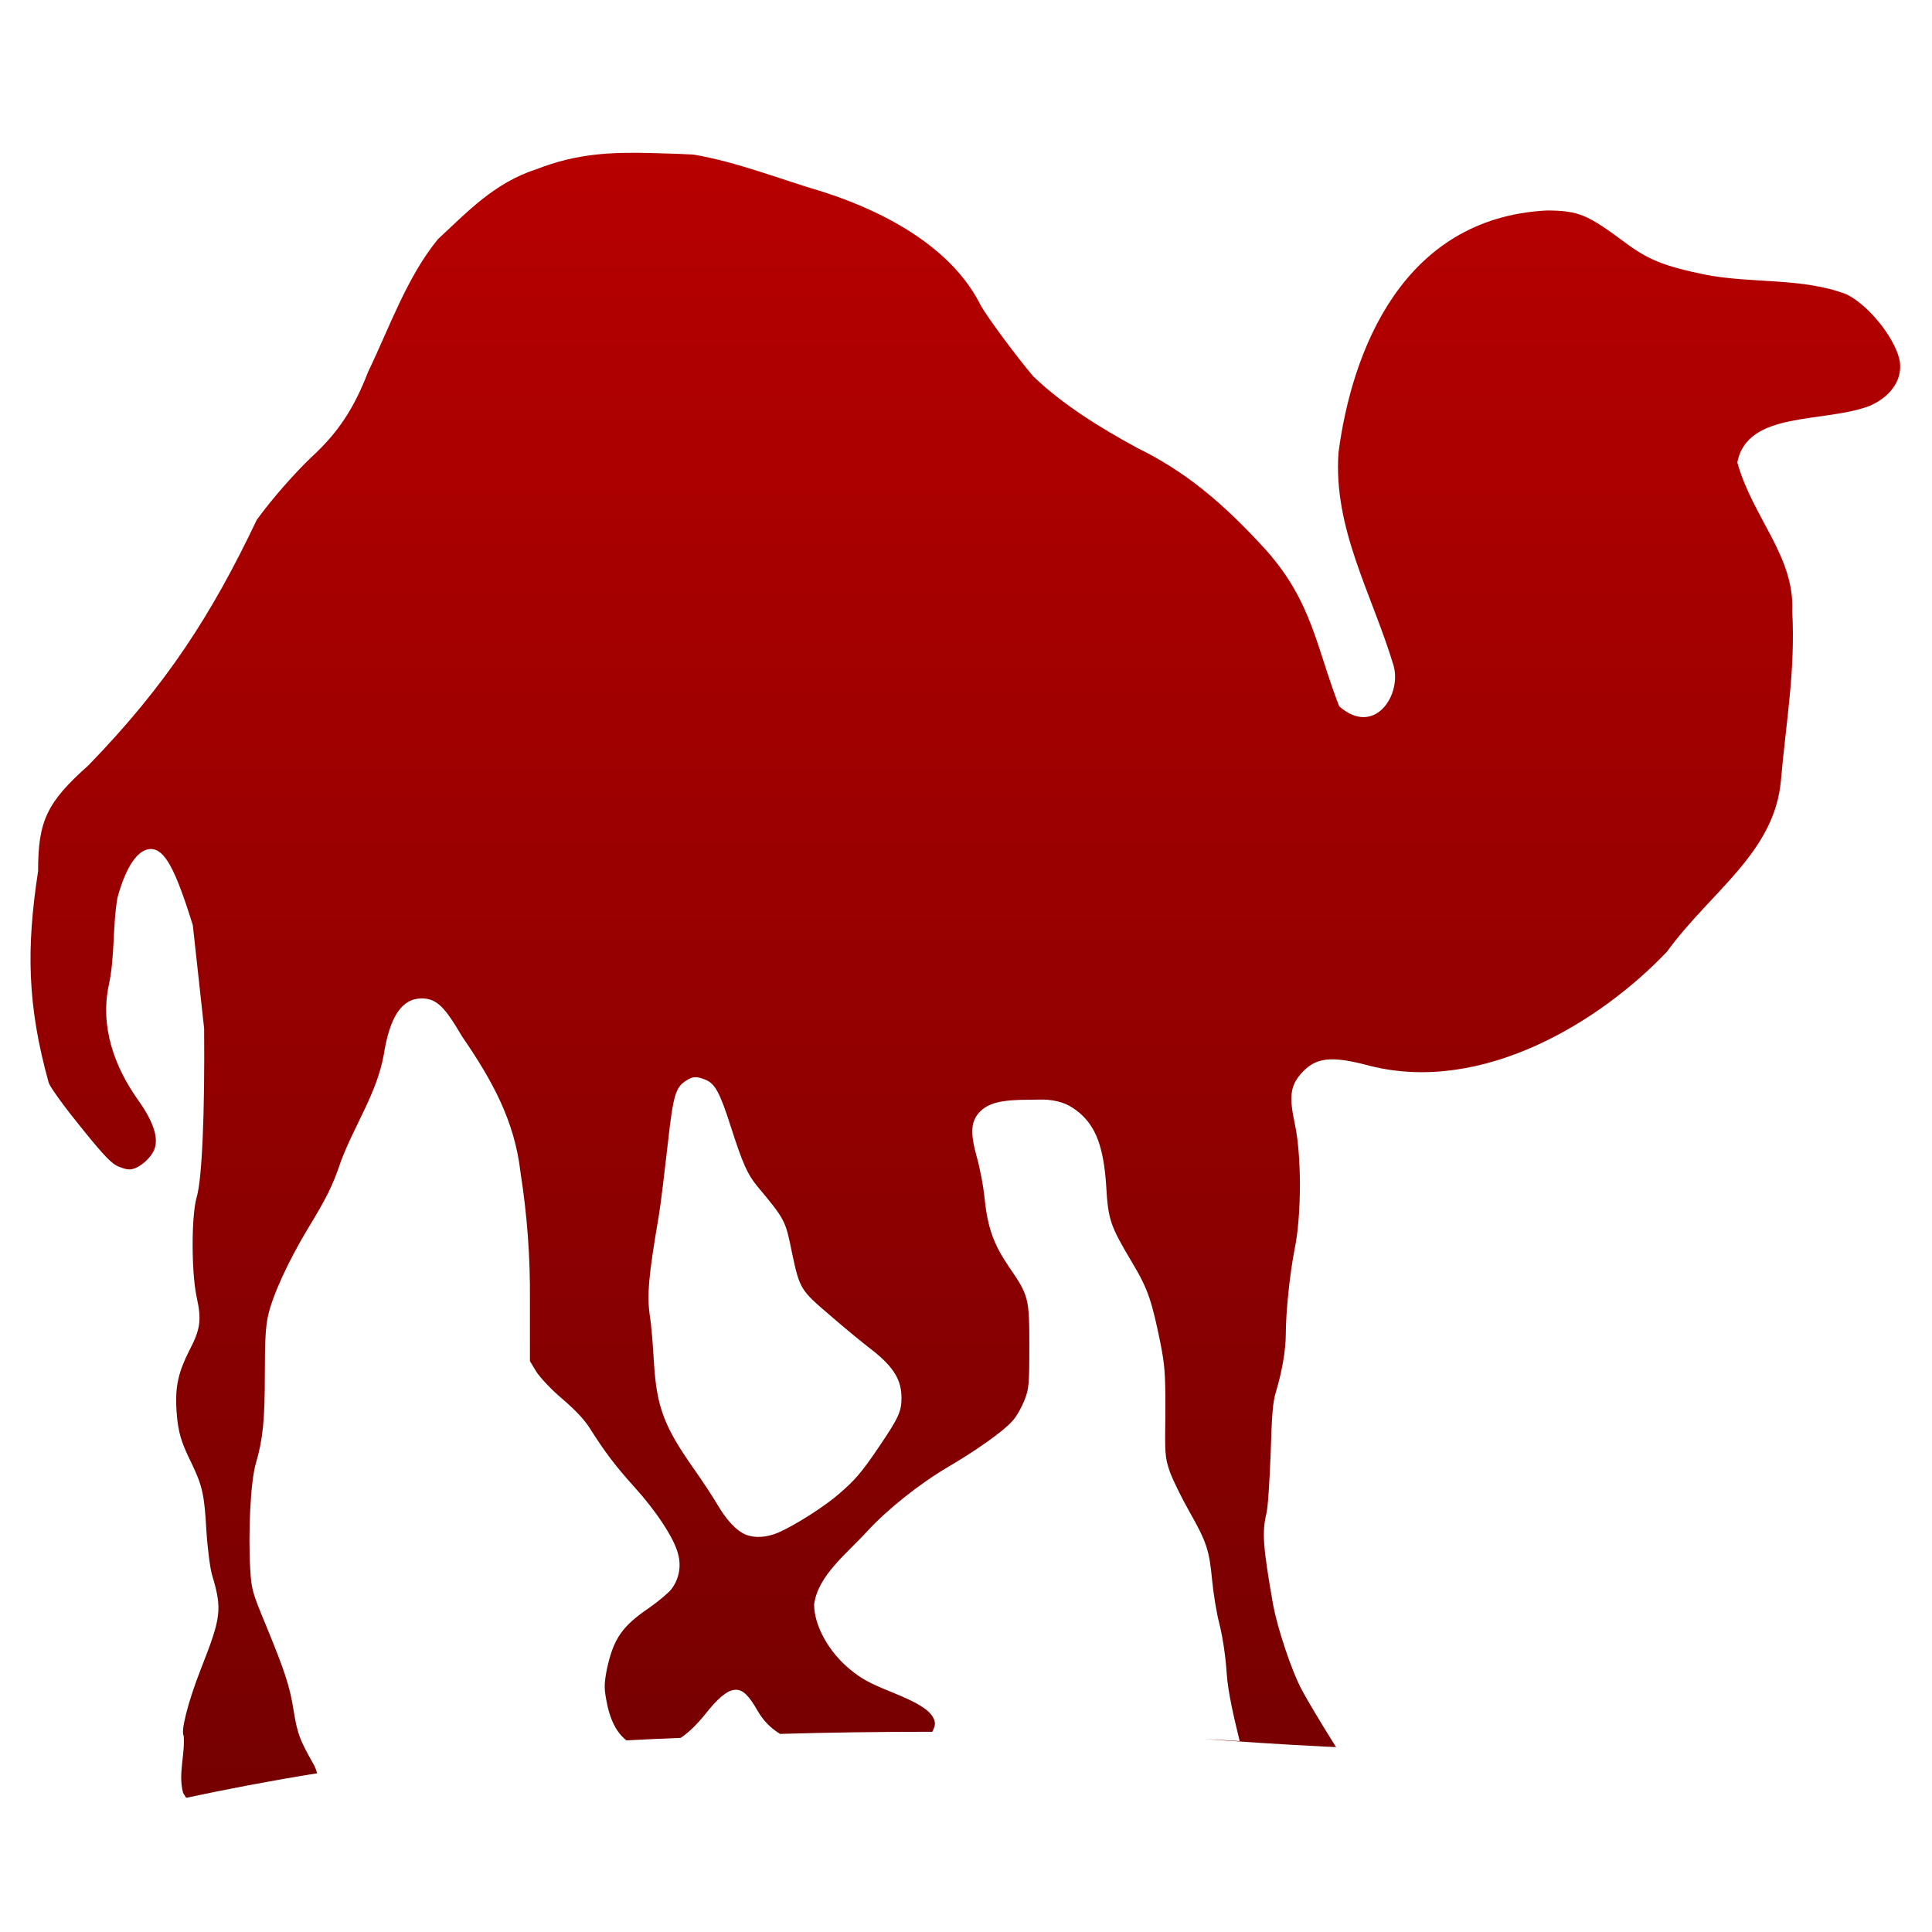 <svg xmlns="http://www.w3.org/2000/svg" xmlns:xlink="http://www.w3.org/1999/xlink" width="64" height="64" viewBox="0 0 64 64" version="1.1"><defs><linearGradient id="linear0" gradientUnits="userSpaceOnUse" x1="0" y1="0" x2="0" y2="1" gradientTransform="matrix(80.452,0,0,66.578,-8.329,-1.187)"><stop offset="0" style="stop-color:#bf0000;stop-opacity:1;"/><stop offset="1" style="stop-color:#6e0000;stop-opacity:1;"/></linearGradient></defs><g id="surface1"><path style=" stroke:none;fill-rule:evenodd;fill:url(#linear0);" d="M 21.582 5.07 C 22.023 5.082 22.473 5.094 22.977 5.121 C 24.453 5.375 25.84 5.938 27.262 6.355 C 29.465 7.062 31.578 8.277 32.492 10.125 C 32.723 10.535 33.715 11.867 34.23 12.469 C 35.203 13.402 36.426 14.16 37.668 14.836 C 39.199 15.586 40.445 16.578 41.949 18.234 C 43.477 19.957 43.605 21.457 44.363 23.398 C 45.531 24.422 46.449 23.02 46.16 22.035 C 45.441 19.656 44.16 17.512 44.34 14.988 C 44.777 11.668 46.438 7.227 51.227 6.973 C 52.293 6.973 52.598 7.117 53.797 8.008 C 54.594 8.609 55.133 8.816 56.445 9.09 C 58.023 9.406 59.695 9.184 61.168 9.75 C 61.875 10.094 62.723 11.129 62.914 11.879 C 63.062 12.496 62.695 13.109 61.945 13.441 C 60.438 14.027 57.879 13.59 57.551 15.32 C 58.062 17.152 59.449 18.418 59.371 20.246 C 59.477 22.242 59.164 23.895 58.996 25.852 C 58.781 28.254 56.676 29.523 55.219 31.527 C 53.023 33.836 49.129 36.25 45.383 35.309 C 44.078 34.957 43.566 35.02 43.078 35.59 C 42.746 35.98 42.703 36.344 42.887 37.203 C 43.121 38.262 43.117 40.258 42.887 41.375 C 42.723 42.211 42.594 43.477 42.594 44.18 C 42.594 44.762 42.453 45.488 42.273 46.086 C 42.152 46.477 42.133 46.879 42.09 48.203 C 42.055 49.094 42 49.973 41.949 50.145 C 41.805 50.754 41.836 51.242 42.168 53.125 C 42.309 53.926 42.797 55.383 43.133 55.996 C 43.312 56.332 43.777 57.109 44.176 57.742 C 44.211 57.797 44.234 57.832 44.258 57.875 C 44.086 57.863 43.891 57.863 43.719 57.848 C 42.387 57.785 41.137 57.695 39.883 57.609 C 40.281 57.629 40.676 57.648 41.066 57.676 C 40.871 56.883 40.676 56.039 40.637 55.445 C 40.602 54.891 40.508 54.254 40.398 53.809 C 40.293 53.414 40.191 52.75 40.152 52.332 C 40.059 51.355 39.969 51.074 39.402 50.078 C 39.148 49.629 38.855 49.035 38.754 48.758 C 38.586 48.27 38.586 48.172 38.605 46.746 C 38.609 45.445 38.574 45.184 38.441 44.492 C 38.16 43.129 38.043 42.719 37.504 41.824 C 36.773 40.598 36.711 40.41 36.645 39.301 C 36.562 38.008 36.305 37.336 35.766 36.871 C 35.457 36.613 35.188 36.477 34.688 36.43 C 34.523 36.418 34.32 36.43 34.098 36.43 C 33.152 36.43 32.727 36.539 32.438 36.852 C 32.168 37.148 32.133 37.512 32.352 38.309 C 32.457 38.668 32.582 39.316 32.621 39.746 C 32.723 40.684 32.918 41.223 33.43 41.977 C 34.082 42.922 34.098 43.012 34.098 44.605 C 34.098 45.883 34.082 46.012 33.934 46.391 C 33.844 46.613 33.676 46.926 33.535 47.074 C 33.234 47.418 32.328 48.055 31.363 48.621 C 30.438 49.168 29.375 50.02 28.738 50.715 C 28.062 51.457 27.094 52.188 26.969 53.148 C 26.969 53.852 27.457 54.734 28.176 55.316 C 28.539 55.609 28.793 55.754 29.512 56.043 C 30.512 56.445 30.887 56.703 30.965 57.035 C 30.988 57.168 30.93 57.258 30.887 57.367 C 29.105 57.367 27.434 57.391 25.84 57.438 C 25.531 57.246 25.285 57.004 25.09 56.66 C 24.82 56.191 24.613 55.953 24.344 55.977 C 24.074 55.996 23.758 56.281 23.355 56.793 C 23.074 57.137 22.816 57.391 22.547 57.57 C 21.941 57.594 21.328 57.621 20.75 57.652 C 20.426 57.398 20.195 56.961 20.082 56.301 C 20.008 55.918 20.016 55.742 20.105 55.289 C 20.324 54.27 20.621 53.863 21.504 53.262 C 21.801 53.055 22.121 52.785 22.227 52.66 C 22.488 52.332 22.578 51.895 22.461 51.473 C 22.332 50.953 21.723 50.039 21.02 49.266 C 20.391 48.566 20.055 48.129 19.543 47.32 C 19.352 47.016 19.066 46.719 18.633 46.344 C 18.285 46.055 17.898 45.641 17.77 45.445 L 17.555 45.09 L 17.555 43.082 C 17.566 41.645 17.465 40.262 17.242 38.836 C 17.047 37.137 16.316 35.801 15.305 34.332 C 14.734 33.355 14.465 33.074 13.969 33.074 C 13.309 33.074 12.91 33.68 12.711 34.949 C 12.484 36.203 11.746 37.27 11.293 38.469 C 11.008 39.316 10.809 39.695 10.164 40.758 C 9.555 41.777 9.031 42.898 8.879 43.59 C 8.797 43.953 8.773 44.457 8.773 45.504 C 8.773 47.062 8.707 47.68 8.477 48.473 C 8.297 49.07 8.219 50.801 8.289 51.961 C 8.328 52.637 8.348 52.727 8.797 53.809 C 9.457 55.41 9.602 55.875 9.73 56.684 C 9.855 57.457 9.941 57.652 10.379 58.43 C 10.445 58.535 10.469 58.637 10.508 58.742 C 8.926 58.996 7.504 59.27 6.168 59.555 C 6.133 59.496 6.086 59.438 6.062 59.379 C 5.898 58.758 6.133 58.129 6.086 57.5 C 5.977 57.363 6.234 56.359 6.652 55.293 C 7.32 53.594 7.371 53.324 7.027 52.18 C 6.965 51.984 6.875 51.316 6.836 50.695 C 6.77 49.512 6.707 49.219 6.332 48.445 C 5.996 47.758 5.898 47.449 5.848 46.746 C 5.793 45.922 5.914 45.445 6.273 44.734 C 6.641 44.031 6.68 43.719 6.516 42.973 C 6.336 42.156 6.336 40.262 6.516 39.656 C 6.695 39.051 6.785 36.867 6.762 34.07 L 6.387 30.648 C 5.809 28.789 5.457 28.125 4.996 28.125 C 4.57 28.125 4.172 28.703 3.891 29.738 C 3.723 30.707 3.812 31.699 3.598 32.66 C 3.324 33.984 3.762 35.305 4.586 36.457 C 5.086 37.164 5.246 37.676 5.125 38.043 C 5.023 38.34 4.66 38.668 4.371 38.73 C 4.25 38.758 4.098 38.715 3.918 38.641 C 3.703 38.547 3.473 38.324 2.715 37.383 C 2.195 36.746 1.695 36.066 1.617 35.879 C 0.898 33.305 0.871 31.402 1.262 28.859 C 1.262 27.203 1.543 26.586 2.93 25.352 C 5.516 22.688 7.016 20.352 8.504 17.223 C 9.016 16.516 9.766 15.668 10.32 15.141 C 11.203 14.328 11.727 13.531 12.195 12.316 C 12.891 10.875 13.48 9.176 14.508 7.922 C 15.469 7.035 16.367 6.055 17.781 5.602 C 19.109 5.082 20.25 5.035 21.582 5.07 M 23.023 35.684 C 22.922 35.684 22.82 35.738 22.707 35.812 C 22.383 36.027 22.301 36.27 22.121 37.891 C 22.023 38.734 21.902 39.797 21.828 40.246 C 21.484 42.258 21.43 42.887 21.523 43.562 C 21.582 43.914 21.633 44.633 21.664 45.156 C 21.754 46.613 22.008 47.27 22.977 48.645 C 23.27 49.062 23.629 49.605 23.773 49.855 C 24.074 50.363 24.383 50.695 24.691 50.832 C 24.992 50.957 25.391 50.938 25.789 50.766 C 26.328 50.531 27.328 49.898 27.801 49.48 C 28.305 49.043 28.523 48.809 29.113 47.934 C 29.781 46.953 29.863 46.746 29.863 46.301 C 29.863 45.727 29.613 45.297 28.93 44.754 C 28.625 44.52 27.98 43.996 27.508 43.582 C 26.52 42.742 26.492 42.703 26.238 41.512 C 26.02 40.43 26.016 40.41 25.09 39.301 C 24.762 38.906 24.602 38.547 24.207 37.316 C 23.844 36.18 23.68 35.895 23.375 35.77 C 23.23 35.711 23.129 35.68 23.023 35.684 "/></g></svg>
